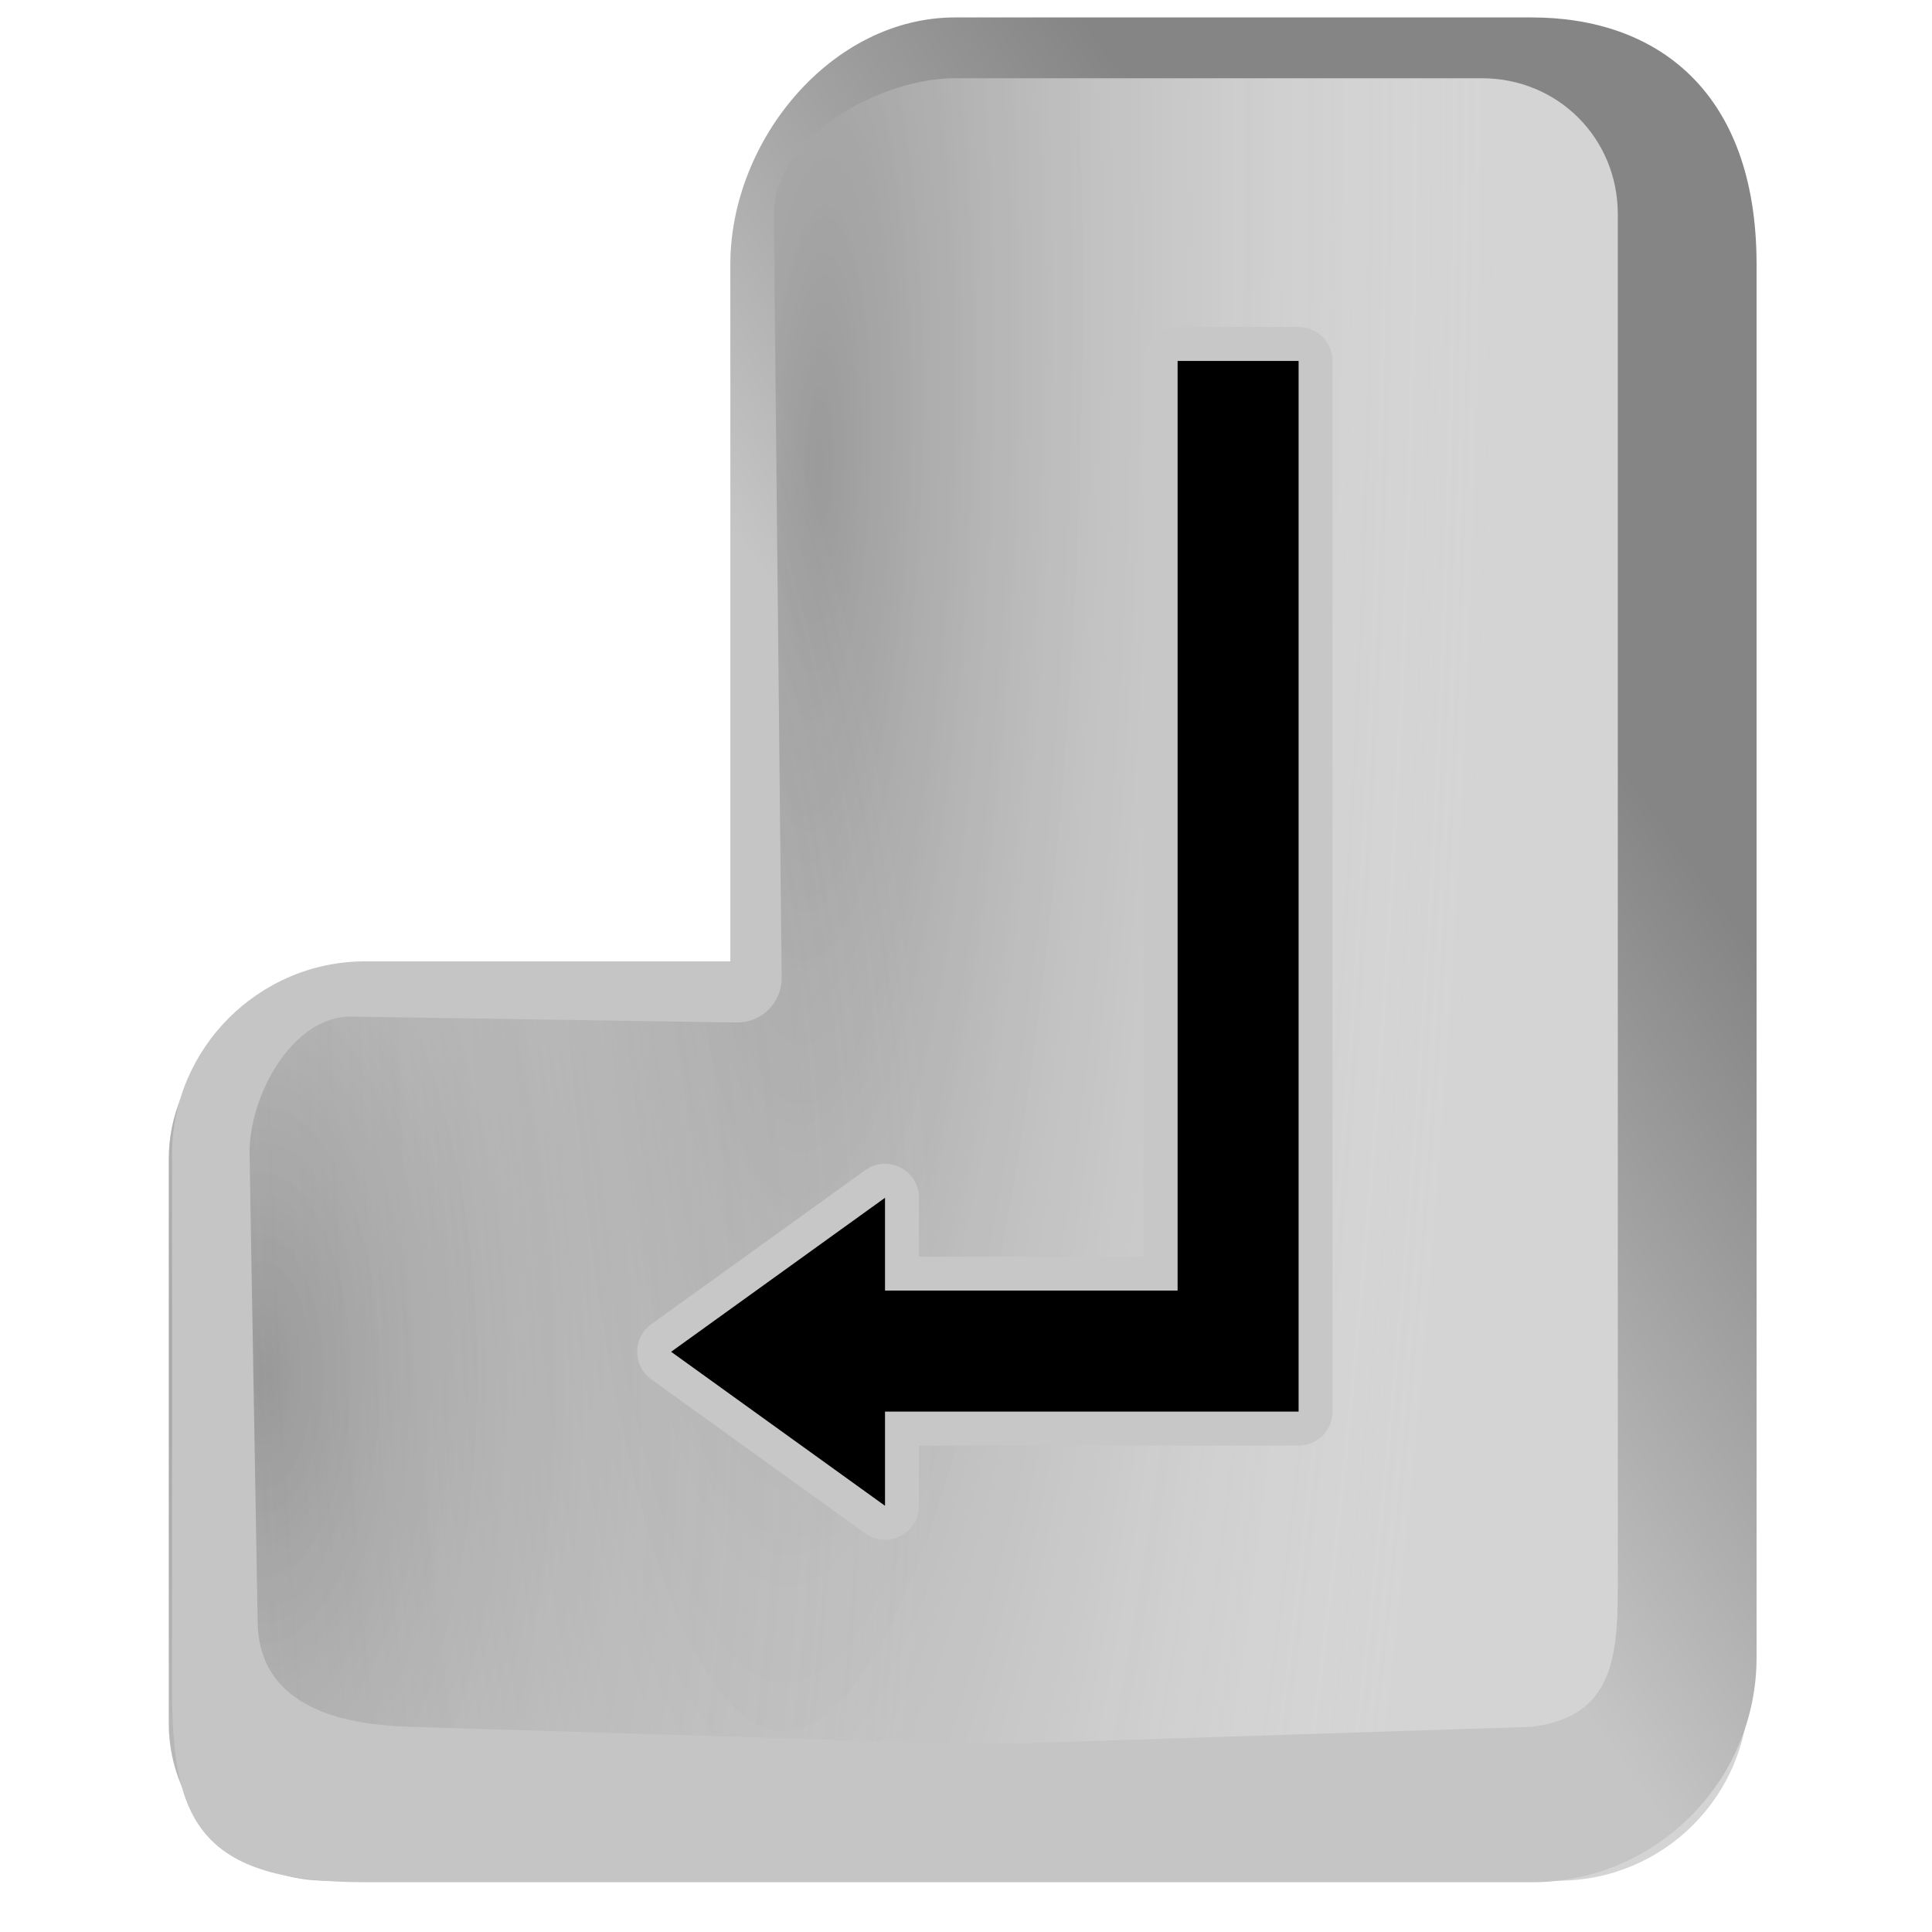 <?xml version="1.0" encoding="UTF-8" standalone="no"?>
<!-- Created with Inkscape (http://www.inkscape.org/) -->

<svg
   width="256mm"
   height="256mm"
   viewBox="0 0 256 256"
   version="1.1"
   id="svg1"
   inkscape:version="1.3.2 (091e20ef0f, 2023-11-25)"
   xml:space="preserve"
   sodipodi:docname="key-enter.svg"
   xmlns:inkscape="http://www.inkscape.org/namespaces/inkscape"
   xmlns:sodipodi="http://sodipodi.sourceforge.net/DTD/sodipodi-0.dtd"
   xmlns:xlink="http://www.w3.org/1999/xlink"
   xmlns="http://www.w3.org/2000/svg"
   xmlns:svg="http://www.w3.org/2000/svg"
   xmlns:rdf="http://www.w3.org/1999/02/22-rdf-syntax-ns#"
   xmlns:cc="http://creativecommons.org/ns#"
   xmlns:dc="http://purl.org/dc/elements/1.1/"><defs
     id="defs1"><linearGradient
       id="linearGradient8"
       inkscape:collect="always"><stop
         style="stop-color:#000000;stop-opacity:0.277;"
         offset="0"
         id="stop7" /><stop
         style="stop-color:#f3f3f3;stop-opacity:0;"
         offset="1"
         id="stop8" /></linearGradient><linearGradient
       id="linearGradient3"
       inkscape:collect="always"><stop
         style="stop-color:#000000;stop-opacity:0.27;"
         offset="0"
         id="stop3" /><stop
         style="stop-color:#f3f3f3;stop-opacity:0;"
         offset="1"
         id="stop4" /></linearGradient><linearGradient
       id="linearGradient1"
       inkscape:collect="always"><stop
         style="stop-color:#c5c5c5;stop-opacity:1;"
         offset="0"
         id="stop1" /><stop
         style="stop-color:#858585;stop-opacity:1;"
         offset="1"
         id="stop2" /></linearGradient><linearGradient
       inkscape:collect="always"
       xlink:href="#linearGradient1"
       id="linearGradient2"
       x1="164.081"
       y1="130.585"
       x2="209.762"
       y2="97.644"
       gradientUnits="userSpaceOnUse" /><radialGradient
       inkscape:collect="always"
       xlink:href="#linearGradient3"
       id="radialGradient4"
       cx="96.445"
       cy="87.544"
       fx="96.445"
       fy="87.544"
       r="75.905"
       gradientTransform="matrix(0.864,0.025,-0.123,4.197,47.102,-319.018)"
       gradientUnits="userSpaceOnUse" /><radialGradient
       inkscape:collect="always"
       xlink:href="#linearGradient8"
       id="radialGradient7"
       gradientUnits="userSpaceOnUse"
       gradientTransform="matrix(0.865,2.2566581e-8,-3.2151071e-8,1.994,36.194,-121.594)"
       cx="34.751"
       cy="130.46"
       fx="34.751"
       fy="130.46"
       r="75.905" /></defs><sodipodi:namedview
     id="base"
     pagecolor="#ffffff"
     bordercolor="#000000"
     borderopacity="0.3"
     inkscape:pageopacity="0.0"
     inkscape:pageshadow="2"
     inkscape:zoom="0.98994949"
     inkscape:cx="505.07627"
     inkscape:cy="476.792"
     inkscape:document-units="mm"
     inkscape:showpageshadow="2"
     inkscape:pagecheckerboard="0"
     inkscape:deskcolor="#d1d1d1"
     inkscape:current-layer="rect1" /><g
     id="rect1"
     transform="matrix(1.379,0,0,1.379,-56.507,-8.792)"><path
       style="color:#000000;fill:#d4d4d4;fill-opacity:1;stroke-linecap:round;stroke-linejoin:round;stroke-miterlimit:5;-inkscape-stroke:none"
       d="m 132.165,9.087 c -10.143,0 -18.308,8.165 -18.308,18.308 V 102.631 H 72.296 c -8.366,0 -15.101,6.735 -15.101,15.101 v 54.256 c 0,8.366 6.735,15.101 15.101,15.101 h 59.868 6.147 52.385 c 10.143,0 18.308,-8.165 18.308,-18.308 V 27.395 c 0,-10.143 -8.165,-18.308 -18.308,-18.308 z"
       id="path2" /><path
       style="color:#000000;fill:url(#radialGradient4);fill-opacity:1;stroke-linecap:round;stroke-linejoin:round;stroke-miterlimit:5;-inkscape-stroke:none"
       d="m 132.165,9.087 c -10.143,0 -18.308,8.165 -18.308,18.308 V 102.631 H 72.296 c -8.366,0 -15.101,6.735 -15.101,15.101 v 54.256 c 0,8.366 6.735,15.101 15.101,15.101 h 59.868 6.147 52.385 c 10.143,0 18.308,-8.165 18.308,-18.308 V 27.395 c 0,-10.143 -8.165,-18.308 -18.308,-18.308 z"
       id="path6"
       inkscape:label="shadow1" /><path
       style="color:#000000;fill:url(#radialGradient7);fill-opacity:1;stroke-linecap:round;stroke-linejoin:round;stroke-miterlimit:5;-inkscape-stroke:none"
       d="m 132.165,9.087 c -10.143,0 -18.308,8.165 -18.308,18.308 V 102.631 H 72.296 c -8.366,0 -15.101,6.735 -15.101,15.101 v 54.256 c 0,8.366 6.735,15.101 15.101,15.101 h 59.868 6.147 52.385 c 10.143,0 18.308,-8.165 18.308,-18.308 V 27.395 c 0,-10.143 -8.165,-18.308 -18.308,-18.308 z"
       id="path7"
       inkscape:label="shadow2" /><path
       style="color:#000000;fill:url(#linearGradient2);fill-opacity:1;stroke-width:0.947;stroke-linecap:round;stroke-linejoin:round;stroke-miterlimit:5;-inkscape-stroke:none"
       d="m 132.748,8.051 c -11.89,0 -21.594,11.835 -21.594,23.725 V 98.75 H 76.065 c -10.208,0 -18.559,8.351 -18.559,18.559 v 51.37 c 0,12.533 2.538,18.557 18.559,18.557 h 56.683 5.821 49.599 c 11.89,0 21.594,-9.704 21.594,-21.594 V 31.776 c 0,-16.734 -9.704,-23.725 -21.594,-23.725 z m 0,5.842 h 50.609 c 7.316,0 13.072,5.756 13.072,13.072 V 159.229 c 0,7.316 -1.005,12.134 -8.261,13.072 l -49.599,1.604 h -5.821 L 80.342,172.301 C 74.71,172.129 65.881,170.825 65.734,162.265 L 64.958,117.309 c -0.097,-5.633 4.145,-13.337 9.778,-13.251 l 37.088,0.567 c 2.353,-2.4e-4 4.26,-1.908 4.261,-4.261 l -0.756,-73.4 c -0.075,-7.316 10.103,-13.072 17.419,-13.072 z"
       id="path3"
       sodipodi:nodetypes="sscssssccssssssssssccssssccss" /><g
       id="rect3"
       transform="matrix(0.725,0,0,0.725,40.968,6.374)"><path
         style="color:#000000;fill:#c7c7c7;stroke-linecap:round;stroke-linejoin:round;stroke-miterlimit:5;-inkscape-stroke:none"
         d="m 156.086,43.342 c -2.485,2.49e-4 -4.5,2.015 -4.5,4.5 l 0,118.711 -29.779,0 V 158.75 c -6.4e-4,-3.667 -4.152,-5.794 -7.129,-3.652 l -28.348,20.41 c -2.495,1.796 -2.495,5.509 0,7.305 l 28.348,20.41 c 2.977,2.142 7.128,0.015 7.129,-3.652 v -7.982 l 50.314,0 c 2.485,-2.5e-4 4.5,-2.015 4.5,-4.5 v -1.068 -14.967 l 0,-123.211 c -2.5e-4,-2.485 -2.015,-4.5 -4.5,-4.5 z m 4.5,9 h 7.035 l 0,118.711 v 11.535 l -50.314,0 c -2.485,2.5e-4 -4.5,2.015 -4.5,4.5 v 3.699 l -16.146,-11.627 16.146,-11.625 v 3.518 c 2.4e-4,2.485 2.015,4.5 4.5,4.5 l 38.779,0 c 2.485,-2.5e-4 4.5,-2.015 4.5,-4.5 z"
         id="path5"
         sodipodi:nodetypes="cccccccccccccccccccccccccccccccc" /><path
         style="color:#000000;fill:#000000;stroke-linecap:round;stroke-linejoin:round;stroke-miterlimit:5;-inkscape-stroke:none"
         d="m 156.086,47.841 0,123.211 -38.779,0 V 158.75 l -28.348,20.411 28.348,20.411 v -12.482 l 54.815,0 v -1.069 -14.967 l 0,-123.211 z"
         id="path4"
         sodipodi:nodetypes="cccccccccccc" /></g></g></svg>
